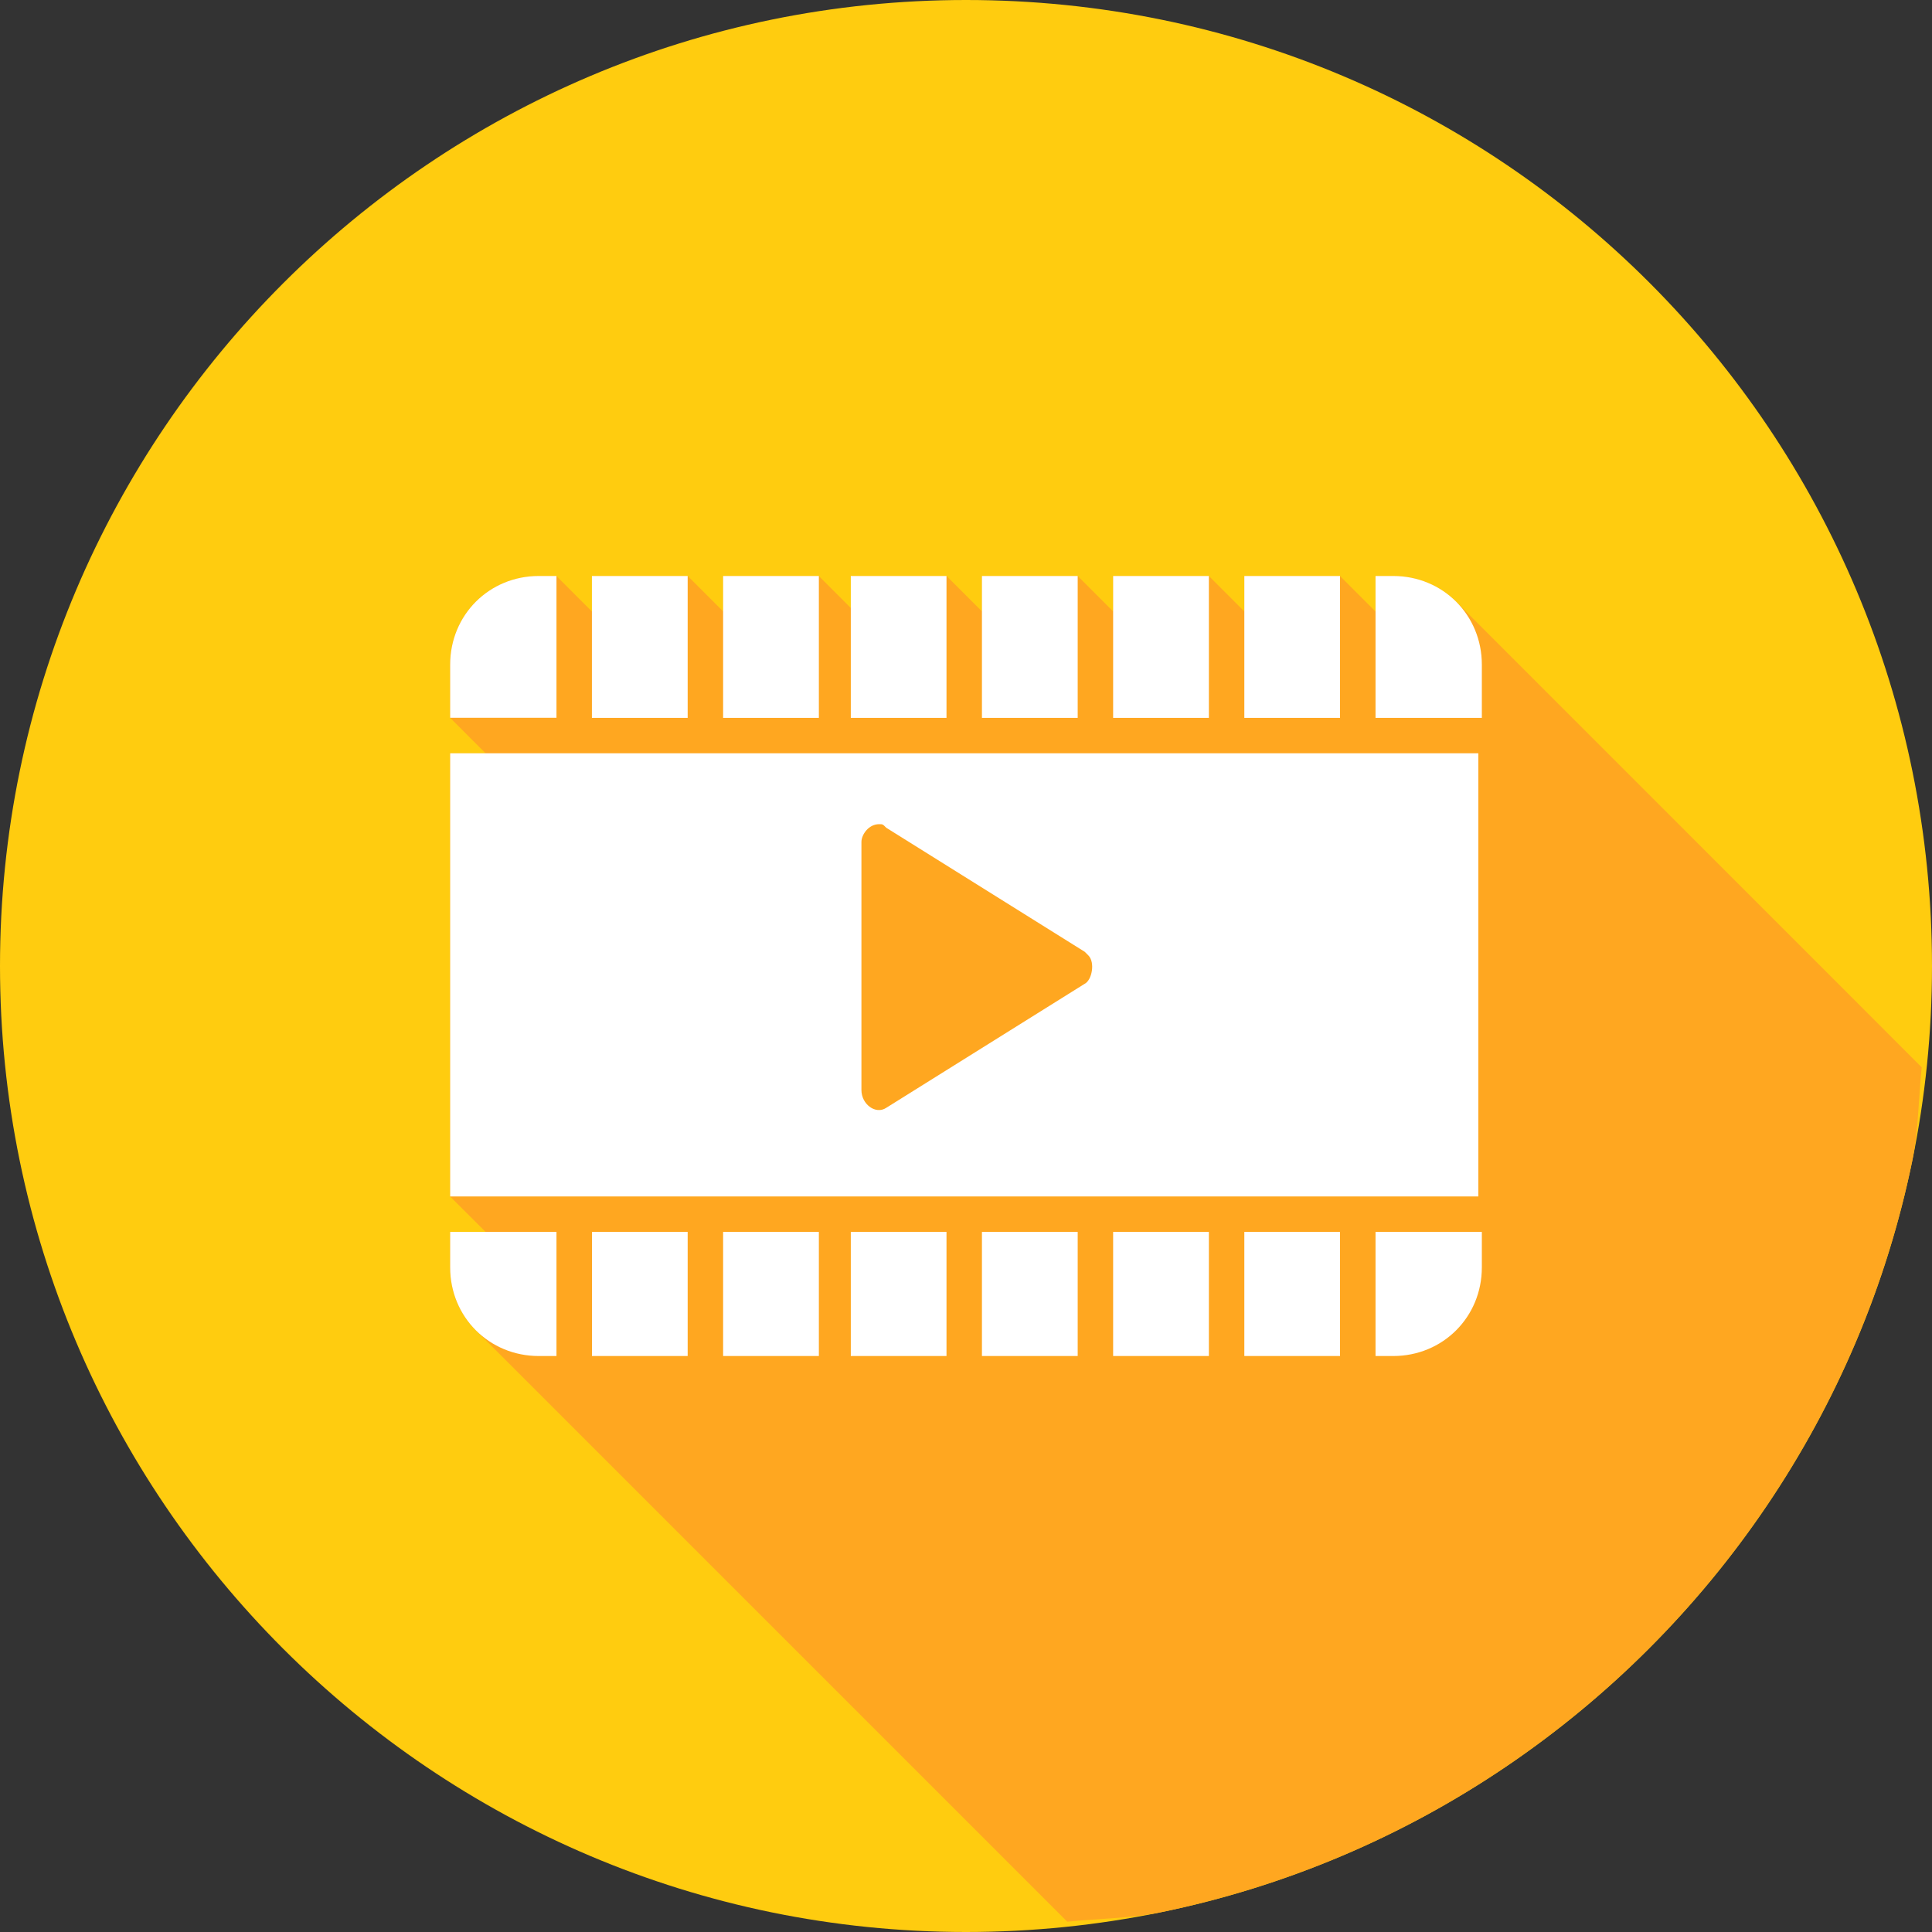 <svg xmlns="http://www.w3.org/2000/svg" width="32" height="32" version="1" id="cinema"><rect width="100%" height="100%" fill="#333333" stroke="none"/><path fill="#ffcc0f" fill-rule="evenodd" d="M32 16c0 8.824-7.176 16-16 16S0 24.824 0 16 7.176 0 16 0c8.877 0 16 7.176 16 16z" clip-rule="evenodd"></path><path fill="#ffa720" d="M17.678 31.83c.514-.054 1.044-.054 1.543-.156a15.868 15.868 0 0 0 5.718-2.41 16.12 16.12 0 0 0 5.801-7.041c.406-.957.72-1.962.934-3.002.102-.499.102-1.03.156-1.543l-7.71-7.711a1.465 1.465 0 0 0-1.044-.426h-.293v.588l-.588-.588H20.61v.586l-.586-.586h-1.585v.588l-.588-.588h-1.586v.586l-.586-.586h-1.586v.53l-.53-.53h-1.585v.586l-.586-.586H9.805v.588l-.588-.588h-.293c-.822 0-1.469.645-1.469 1.467v.88l.588.589h-.588v7.34l.588.587h-.588v.588c0 .411.162.777.426 1.041l9.797 9.797z"></path><path fill="#fff" d="M8.924 9.54c-.822 0-1.468.646-1.468 1.468v.881h1.761V9.54h-.293zm.88 0v2.35h1.586V9.54H9.805zm2.173 0v2.35h1.586V9.54h-1.586zm2.115 0v2.35h1.585V9.54h-1.585zm2.172 0v2.35h1.586V9.54h-1.586zm2.173 0v2.35h1.586V9.54h-1.586zm2.173 0v2.35h1.585V9.54H20.61zm2.173 0v2.35h1.761v-.882c0-.822-.646-1.468-1.468-1.468h-.293zM7.456 12.477v7.34h17.03v-7.34H7.456zm7.105 1.174c.06 0 .06 0 .118.059l3.288 2.055.059.059c.117.117.059.41-.059.47l-3.288 2.055c-.176.117-.411-.059-.411-.294v-4.11c0-.118.117-.294.293-.294zm-7.105 6.753v.588c0 .822.646 1.468 1.468 1.468h.293v-2.056H7.456zm2.349 0v2.056h1.585v-2.056H9.805zm2.172 0v2.056h1.586v-2.056h-1.586zm2.115 0v2.056h1.585v-2.056h-1.585zm2.172 0v2.056h1.586v-2.056h-1.586zm2.173 0v2.056h1.586v-2.056h-1.586zm2.173 0v2.056h1.585v-2.056H20.61zm2.173 0v2.056h.293c.822 0 1.468-.646 1.468-1.468v-.588h-1.761z"></path></svg>